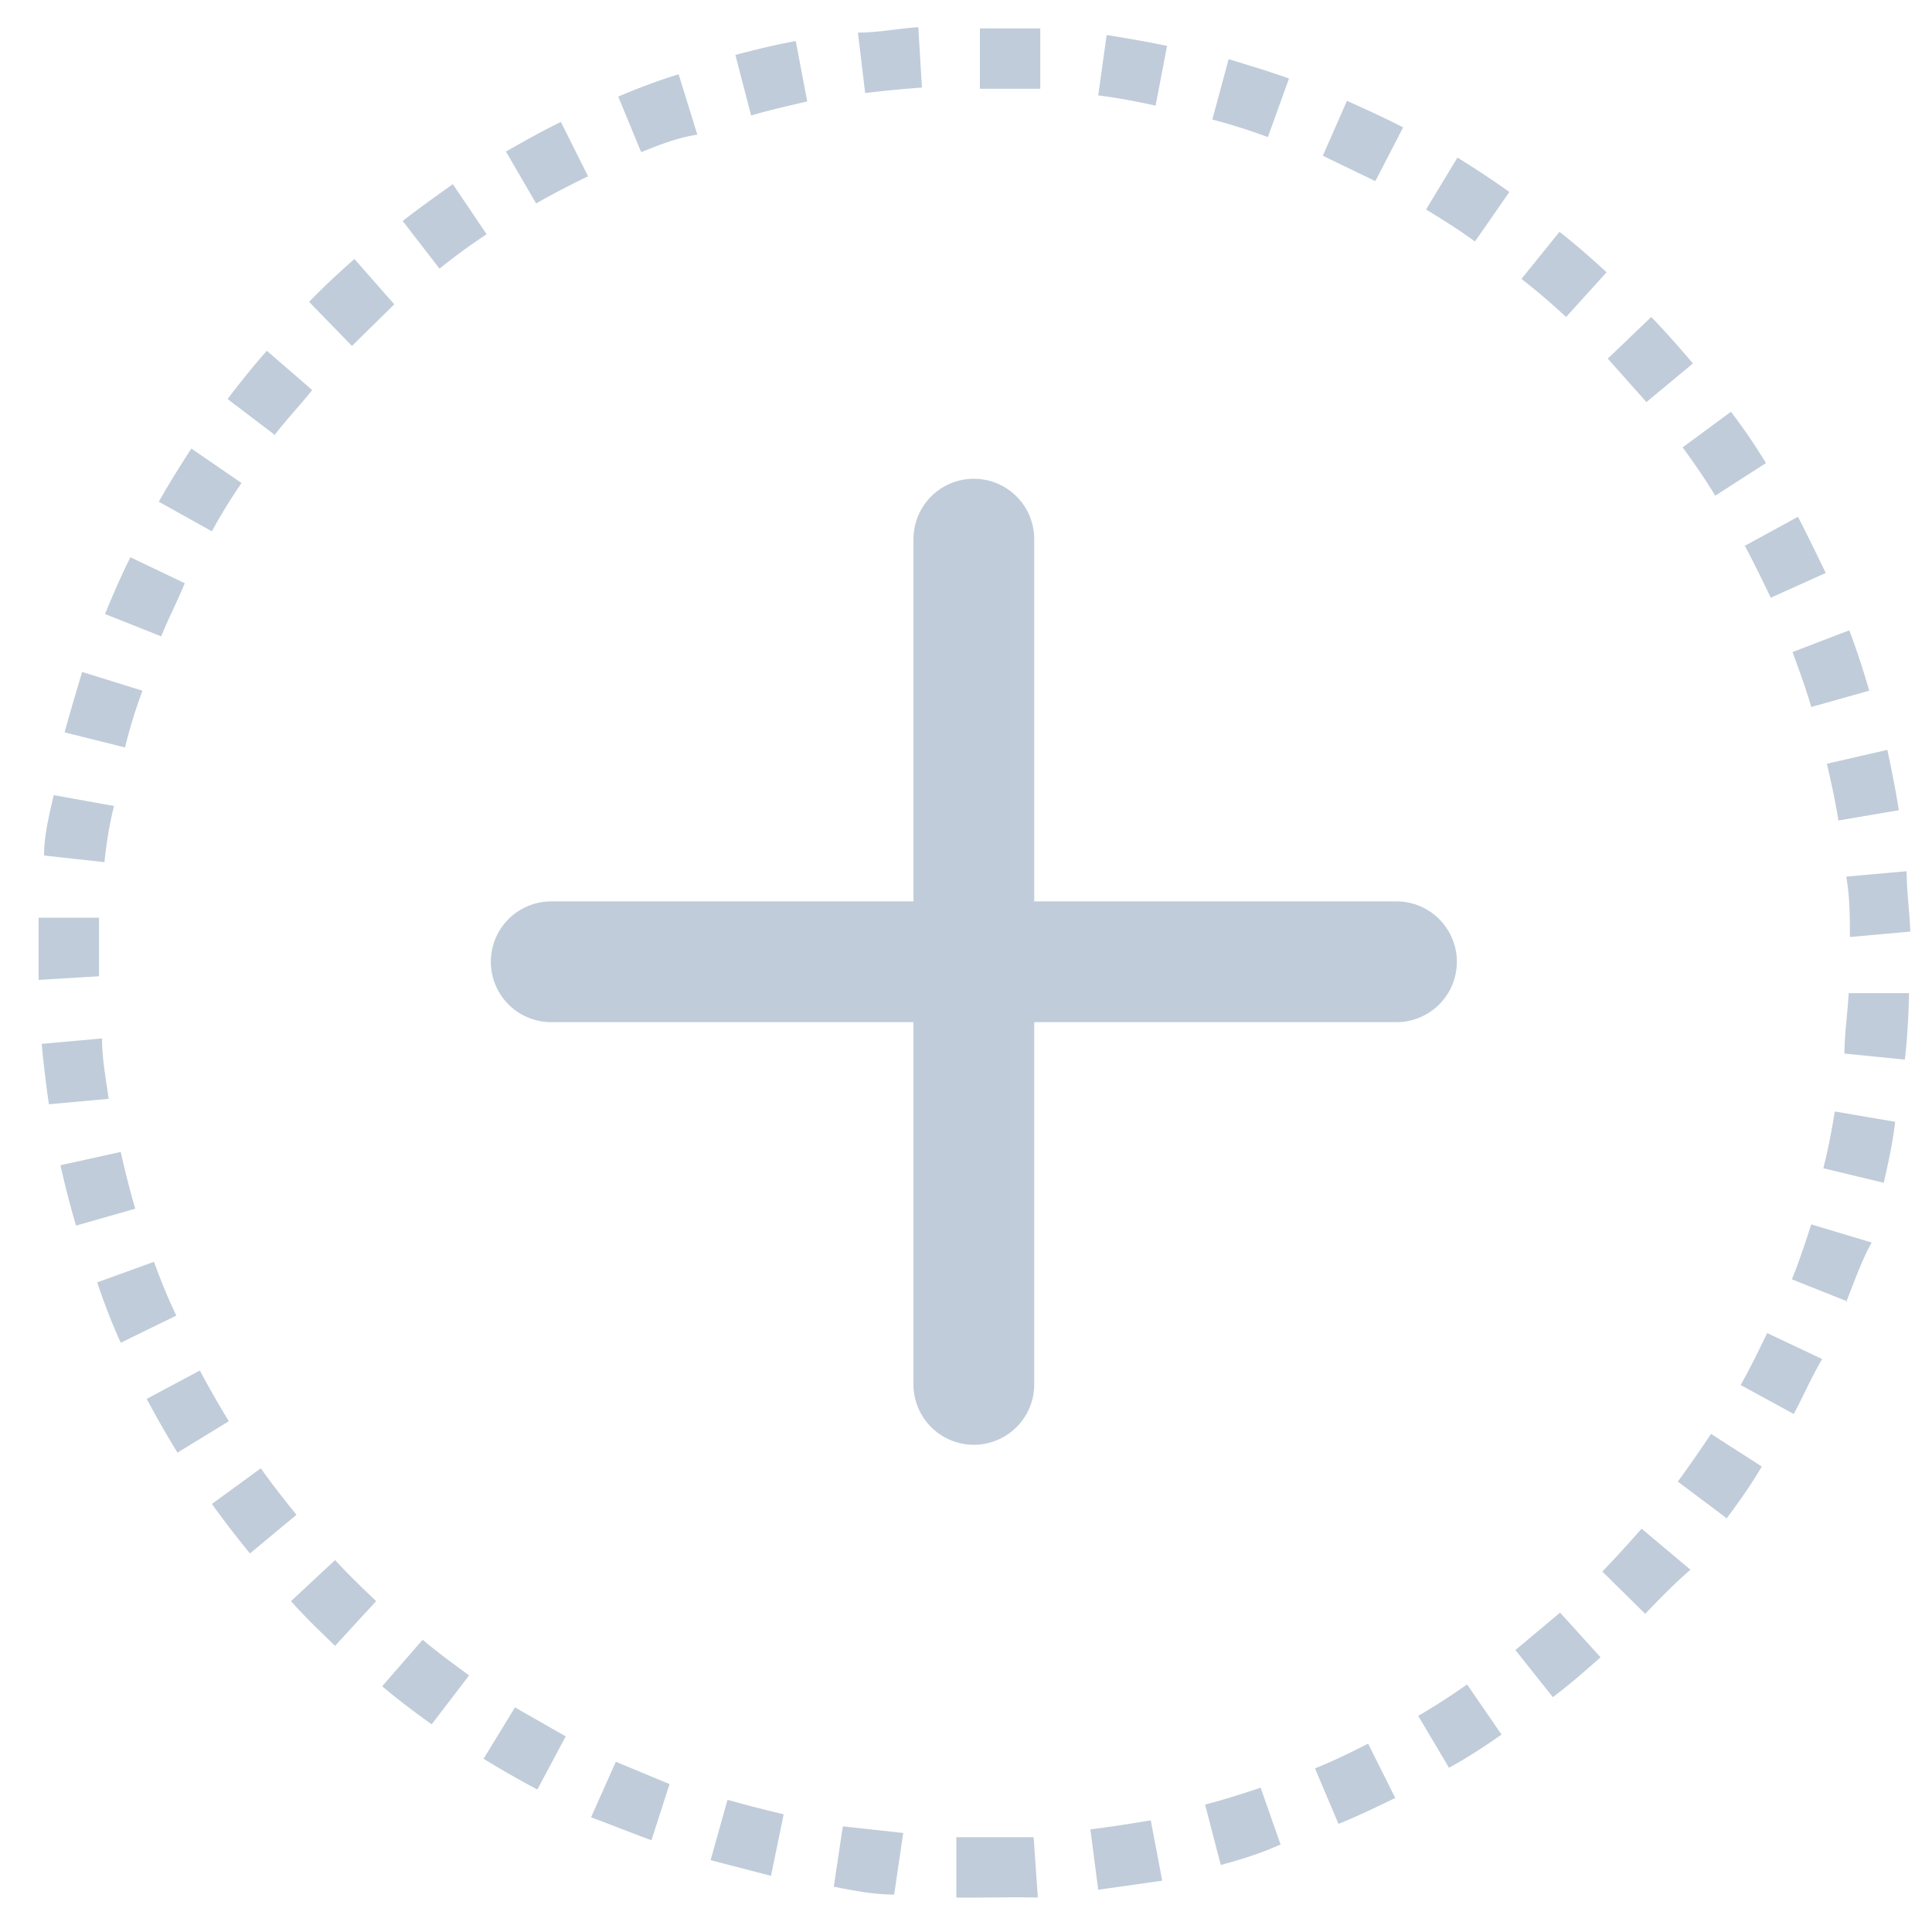 <svg xmlns="http://www.w3.org/2000/svg" width="32" height="32" fill="none" viewBox="0 0 32 32">
  <g clip-path="url(#a)">
    <path fill="#C0CCD9" d="M16.14 31.43h-.3v-1h1.28l.07 1c-.36-.01-.71 0-1.05 0Zm-1.33-.05c-.35 0-.69-.07-1-.13l.15-1 1 .11-.15 1.02Zm3.38-.08-.13-1c.32-.04.653-.09 1-.15l.19 1-1.06.15Zm-5.42-.23-1-.26.28-1c.307.087.617.167.93.24l-.21 1.02Zm7.45-.18-.26-1c.31-.08.62-.18.92-.28l.33.94c-.33.15-.66.25-.99.34Zm-9.43-.41c-.33-.12-.65-.25-1-.38l.41-.92.89.37-.3.93Zm11.38-.27-.39-.92c.3-.12.59-.26.88-.41l.45.9c-.31.15-.62.3-.94.43ZM8.9 29.64c-.3-.16-.6-.33-.89-.51l.52-.85.84.48-.47.88Zm15.1-.36-.51-.86c.28-.16.55-.34.81-.52l.57.83c-.27.19-.56.38-.87.55Zm-16.85-.72c-.28-.2-.56-.41-.82-.63l.67-.77c.25.21.51.4.77.59l-.62.81Zm18.57-.45-.62-.78.74-.62.67.74c-.26.23-.51.45-.79.66Zm-20.17-.85c-.25-.24-.5-.48-.73-.74l.73-.68c.22.24.45.46.68.68l-.68.74Zm21.7-.53-.71-.7c.22-.23.44-.47.65-.71L28 26c-.27.23-.51.48-.75.73Zm-23.11-1c-.22-.27-.43-.54-.63-.82l.81-.59c.19.27.39.52.59.77l-.77.64Zm24.45-.59-.8-.6c.19-.26.37-.52.55-.79l.84.54c-.18.31-.38.59-.59.87v-.02ZM2.94 24.06c-.18-.29-.35-.59-.51-.89l.88-.47c.153.287.313.567.48.84l-.85.52Zm26.77-.64-.88-.48c.16-.28.3-.57.44-.86l.91.43c-.18.31-.31.61-.47.91ZM2 22.24c-.14-.307-.27-.64-.39-1l.94-.34c.11.3.23.6.37.89l-.92.45Zm28.61-.68-.93-.37c.12-.3.22-.6.32-.91l1 .3c-.18.33-.29.66-.42.98h.03ZM1.26 20.3c-.1-.33-.18-.66-.26-1l1-.22c.07.32.15.63.24.94l-.98.28Zm29.94-.71-1-.24c.08-.31.14-.63.19-.94l1 .17c-.04.34-.11.67-.19 1.01ZM.81 18.29c-.05-.34-.09-.69-.12-1l1-.09c0 .33.06.65.11 1l-.99.09Zm30.74-.74-1-.1c0-.32.05-.64.07-1h1c-.01.42-.03.76-.07 1.1ZM.64 16.23V15.2h1v.97l-1 .06Zm30-.71c0-.33 0-.65-.06-1l1-.09c0 .34.05.68.06 1l-1 .09ZM1.73 14.28l-1-.11c0-.35.09-.69.16-1l1 .18c-.08.29-.13.65-.16.93Zm28.72-.69c-.05-.32-.12-.63-.19-.94l1-.23c.07.33.14.67.19 1l-1 .17ZM2.07 12.38l-1-.25c.09-.33.19-.66.29-1l1 .31c-.12.32-.21.62-.29.94ZM30 11.71c-.09-.31-.2-.61-.31-.91l.94-.36c.12.32.23.65.33 1l-.96.27ZM2.67 10.54l-.93-.37c.13-.32.27-.64.42-.94l.9.43c-.14.34-.27.58-.39.88Zm26.66-.64c-.14-.29-.28-.58-.43-.86l.88-.48c.16.31.31.62.46.93l-.91.41ZM3.51 8.8l-.88-.49c.17-.3.35-.59.54-.88L4 8c-.17.25-.34.52-.49.8Zm24.9-.59c-.17-.28-.35-.54-.54-.8l.8-.59c.208.273.402.557.58.85l-.84.54Zm-23.85-1-.79-.6c.21-.28.42-.54.65-.8l.75.65c-.17.22-.41.47-.61.73v.02Zm22.71-.55-.64-.72.72-.69c.24.25.47.51.69.77l-.77.64ZM5.83 5.73 5.12 5c.24-.25.49-.48.75-.71l.66.75c-.24.24-.47.46-.7.69Zm20.11-.48c-.24-.22-.48-.43-.74-.63l.63-.78c.27.21.53.44.78.67l-.67.74Zm-18.66-.8-.61-.79c.27-.21.55-.41.83-.61l.56.83c-.273.18-.533.37-.78.57ZM24.43 4c-.26-.19-.53-.36-.81-.53l.52-.86c.29.18.58.37.86.57l-.57.82ZM8.88 3.37l-.5-.86c.3-.17.6-.34.91-.49l.45.9c-.29.14-.58.29-.86.45ZM22.78 3l-.87-.42.4-.91c.31.14.62.28.93.44l-.46.89Zm-12.16-.48-.38-.92c.327-.14.66-.264 1-.37l.31 1c-.33.05-.63.17-.93.29ZM21 2.27c-.3-.11-.61-.21-.92-.29l.27-1c.33.1.66.2 1 .32l-.35.97Zm-8.56-.36-.26-1c.34-.09.67-.17 1-.23l.19 1c-.3.07-.61.14-.92.23h-.01Zm6.7-.16c-.31-.07-.63-.13-.95-.17l.14-1c.34.053.673.113 1 .18l-.19.99Zm-4.81-.21-.12-1c.34 0 .69-.07 1-.09l.06 1c-.27.02-.61.05-.93.09h-.01Zm2.9-.07h-1v-1h1v1Zm5.9 13.46h-6v-6a1 1 0 1 0-2 0v6h-6a1 1 0 0 0 0 2h6v6a1 1 0 0 0 2 0v-6h6a1 1 0 1 0 0-2Z"/>
  </g>
</svg>
